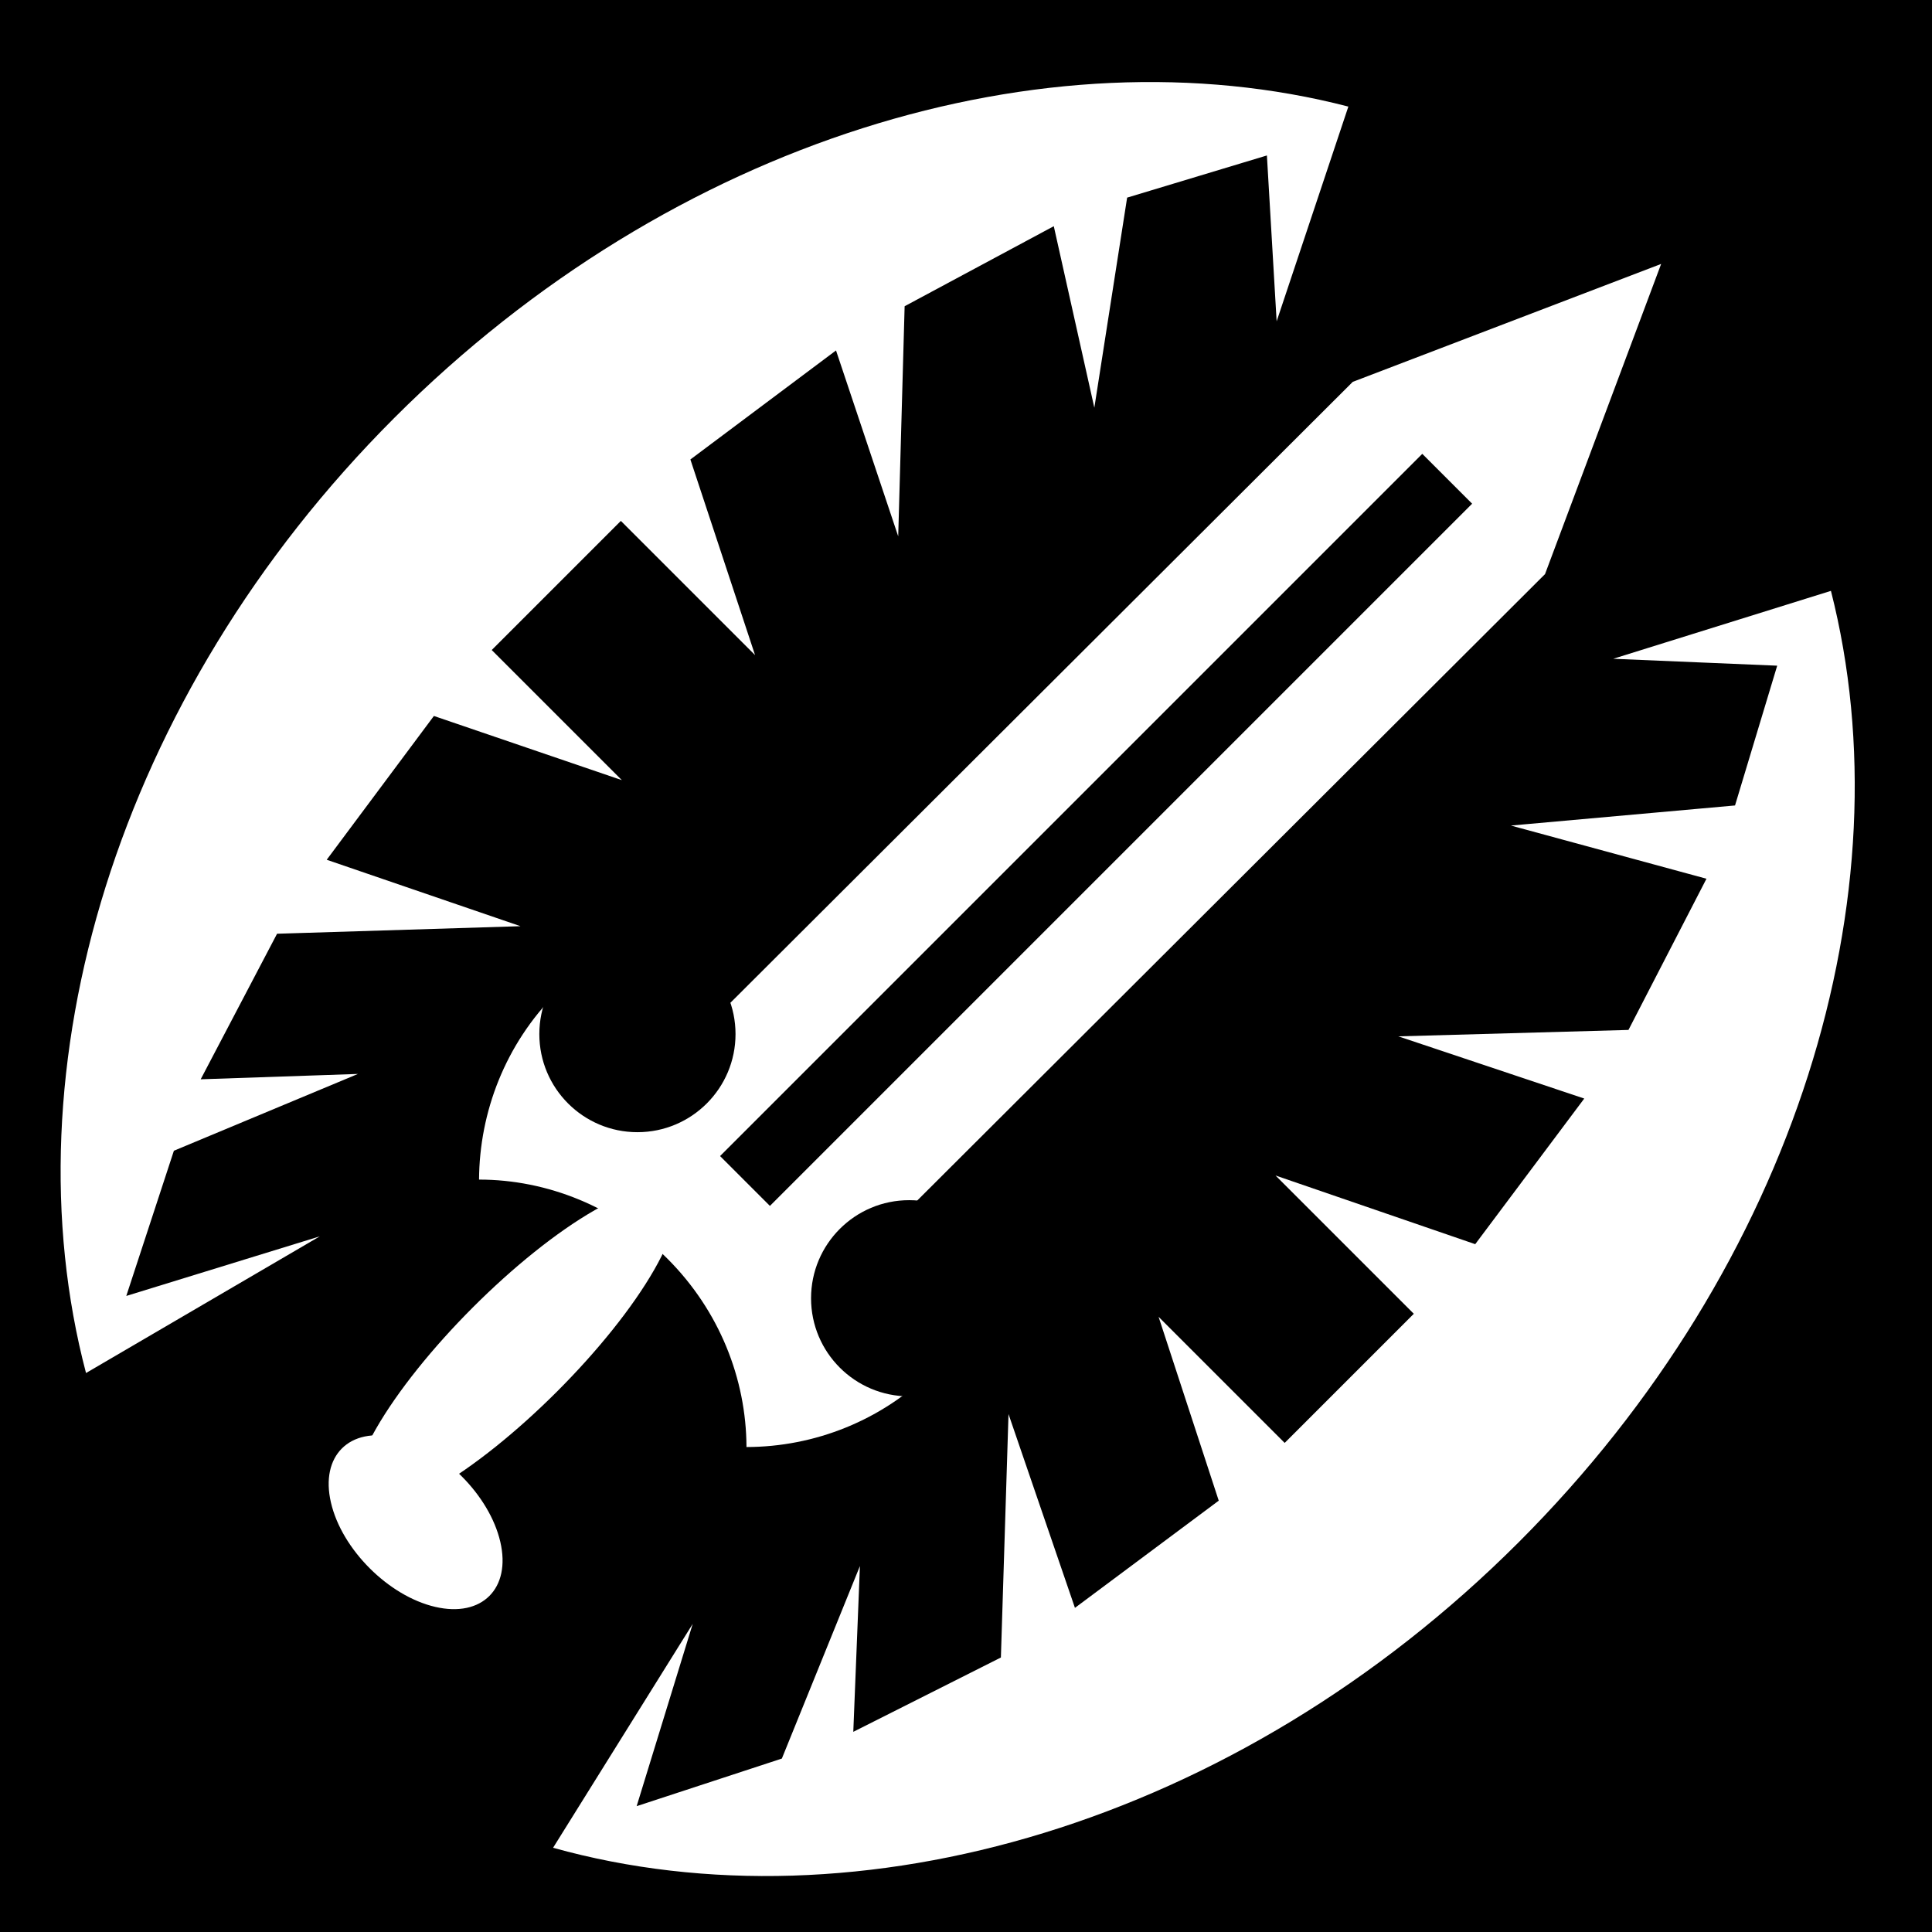 <svg viewBox="0 0 512 512" xmlns="http://www.w3.org/2000/svg">
<path d="m0,0h512v512h-512z"/>
<g transform="matrix(18.689,0,0,18.689,-235.113,-38781.647)">
<path d="m35.456,2084.447 2.325.098-.598,1.982-3.178.285 2.773.754-1.106,2.144-3.263.091 2.636.882-1.546,2.065-2.832-.974 1.961,1.961-1.831,1.831-1.788-1.788 .853,2.607-2.039,1.52-.942-2.748-.108,3.452-2.093,1.054 .094-2.351-1.107,2.73-2.059.675 .795-2.585-1.98,3.175c4.317,1.204 9.682-.322 13.693-4.333 3.945-3.945 5.518-9.208 4.427-13.49zm-3.756-7.83c-4.288-1.111-9.571.457-13.528,4.414s-5.501,9.253-4.372,13.544l3.315-1.938-2.744.845 .675-2.059 2.61-1.089-2.23.076 1.083-2.064 3.452-.107-2.748-.942 1.52-2.039 2.665.91-1.845-1.845 1.831-1.831 1.903,1.903-.917-2.774 2.065-1.546 .882,2.636 .091-3.263 2.115-1.135 .575,2.574 .465-2.979 1.982-.598 .138,2.352z" fill="#fff"/>
<path d="m427.792,1638.601c0,1.076-.873,1.949-1.949,1.949s-1.949-.873-1.949-1.949 .873-1.949 1.949-1.949 1.949.873 1.949,1.949z" fill="#fff" stroke="#000" stroke-width="1.169" transform="matrix(.204,.88,.88,.204,-1510.367,1387.674)"/>
<g transform="matrix(.707,.707,-.707,.707,1074.548,181.709)">
<path d="m609.232,2095.888-3.857-0 .018-15.551 1.91-4.275 1.946,4.275z" fill="#fff"/>
<path d="m607.312,2095.6v-15.238" fill="none" stroke="#000"/>
<path d="m603.535,2094.446c7e-05,1.032.424,1.973 1.096,2.653 .682-.682 1.641-1.096 2.682-1.096s1.995.414 2.682,1.096c.678-.68 1.096-1.621 1.096-2.653h-7.556z" fill="#fff"/>
</g>
<path d="m427.792,1638.601c0,1.076-.873,1.949-1.949,1.949s-1.949-.873-1.949-1.949 .873-1.949 1.949-1.949 1.949.873 1.949,1.949z" fill="#fff" transform="matrix(-1.013,.58,-.58,1.013,1401.651,187.348)"/>
<path d="m26.783,2094.478c0,.768-.623,1.391-1.391,1.391s-1.391-.623-1.391-1.391 .623-1.391 1.391-1.391 1.391.623 1.391,1.391z" transform="translate(.08,-.963)"/>
<path d="m26.783,2094.478c0,.768-.623,1.391-1.391,1.391s-1.391-.623-1.391-1.391 .623-1.391 1.391-1.391 1.391.623 1.391,1.391z" transform="translate(-3.773,-4.709)"/>
</g>
</svg>
